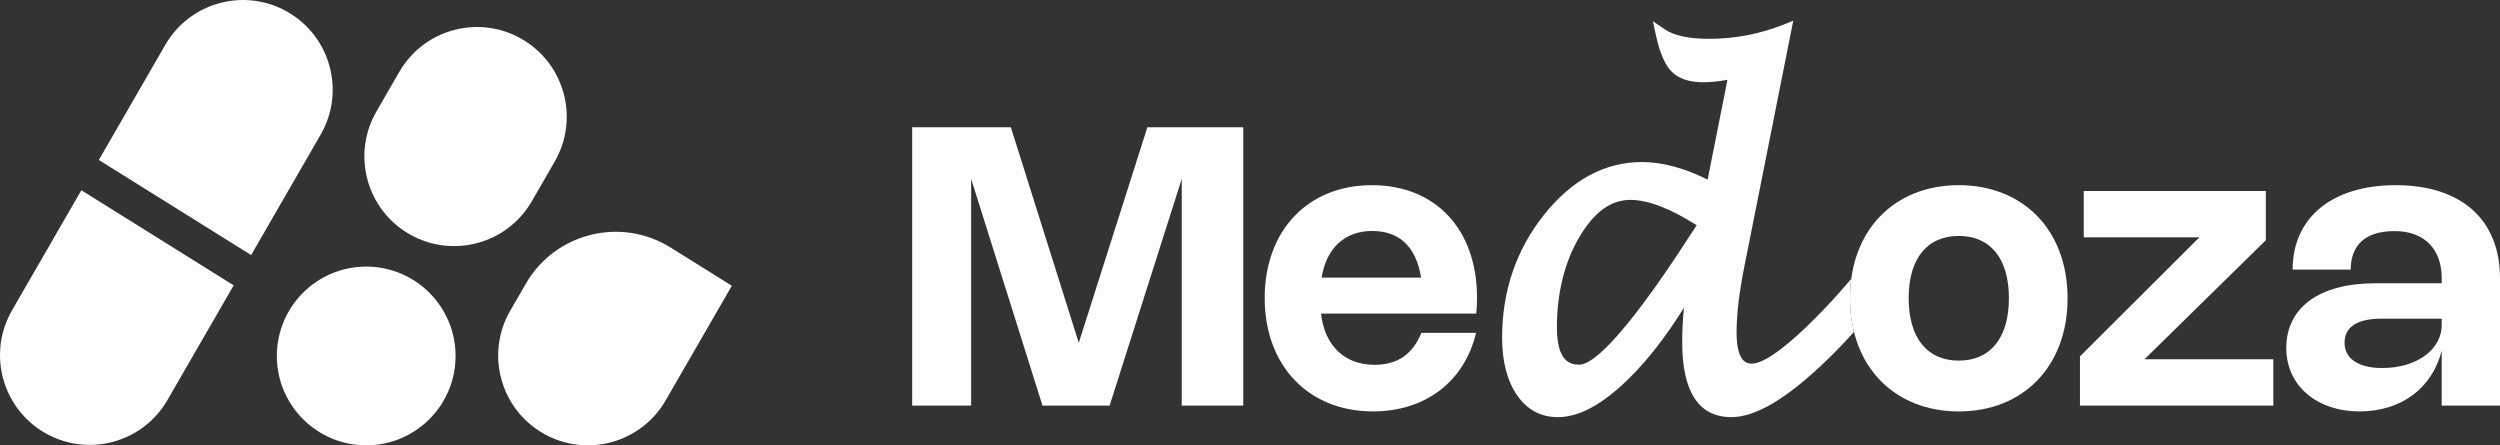 <?xml version="1.0" encoding="UTF-8"?><svg xmlns="http://www.w3.org/2000/svg" viewBox="0 0 1310.06 233.36"><rect x="0" y="0" width="1310.06" height="233.36" fill="#333333" stroke="none"/><defs><style>.d{fill:#fdfdfd;}</style></defs><g id="a"/><g id="b"><g id="c"><g><g><path class="d" d="M6.31,162.61c-12.98,22.49-5.28,51.24,17.21,64.23h0c22.49,12.98,51.24,5.28,64.23-17.21l34.7-60.1L42.63,99.69,6.31,162.61Z"/><path class="d" d="M197.25,58.43c-12.98,22.49-5.28,51.24,17.21,64.23h0c22.49,12.98,51.24,5.28,64.23-17.21l11.99-20.76c12.67-21.94,5.67-49.97-15.82-63.39h0c-22.57-14.09-52.32-6.67-65.62,16.37l-11.99,20.76Z"/><path class="d" d="M267.36,162.83c-12.98,22.49-5.28,51.24,17.21,64.23h0c22.49,12.98,51.24,5.28,64.23-17.21l34.7-60.1-32.06-20.02c-26.1-16.3-60.52-7.71-75.9,18.94l-8.18,14.16Z"/><path class="d" d="M150.84,6.31h0c-22.49-12.98-51.24-5.28-64.23,17.21l-34.82,60.31,79.81,49.83,36.44-63.12c12.98-22.49,5.28-51.24-17.21-64.23Z"/><circle class="d" cx="191.9" cy="186.53" r="46.83"/></g><path class="d" d="M651.49,66.68V212.53h-32.23V93.76l-37.79,118.77h-35.19l-37.38-118.82v118.82h-30.9V66.68h51.71l35.59,112.95,35.95-112.95h50.23Z"/><path class="d" d="M773.49,174.44c-6.12,25.6-26.62,41.15-53.95,41.15-33.91,0-56.81-23.97-56.81-59.41s22.64-59.15,56.2-59.15,55.07,23.36,55.07,59c0,2.7-.1,5.46-.41,8.31h-81.34c1.94,16.83,12.24,26.82,28.15,26.82,11.93,0,19.94-5.61,24.43-16.73h28.66Zm-28.81-28.97c-2.55-16.06-11.27-24.43-25.6-24.43s-24.02,8.87-26.52,24.43h52.12Z"/><path class="d" d="M1026.45,97.03c33.61,0,57.01,23.41,57.01,59.26s-23.41,59.31-57.01,59.31-57.01-23.46-57.01-59.31,23.41-59.26,57.01-59.26Zm0,91.94c16.57,0,26.26-11.88,26.26-32.69s-9.69-32.64-26.26-32.64-26.26,11.83-26.26,32.64,9.74,32.69,26.26,32.69Z"/><path class="d" d="M1123.76,188.26h67.52v24.27h-101.33v-25.8l62.57-62.37h-60.58v-24.27h95.41v25.8l-63.59,62.37Z"/><path class="d" d="M1255.44,97.03c34.32,0,54.62,18.05,54.62,48.8v66.7h-30.55v-28.76c-5.05,19.68-21.16,31.82-43.14,31.82s-38.3-13.26-38.3-33.2c0-21.32,17.39-33.96,46.71-33.96h34.73v-2.6c0-15.45-9.13-24.73-24.78-24.73s-22.9,7.75-22.9,20.19h-30.44c0-27.23,20.65-44.26,54.05-44.26Zm-7.5,69.96c-12.65,0-19.33,4.33-19.33,12.6s7.14,13.26,19.79,13.26c17.9,0,31.11-9.59,31.11-22.54v-3.31h-31.57Z"/><path class="d" d="M969.44,156.28c0-3.51,.22-6.91,.67-10.17l-2.8,3.26c-4.83,5.63-10.03,11.27-15.47,16.75-20.05,20.18-29.45,24.42-33.81,24.42-1.98,0-8.02,0-8.02-16.35,0-9.41,1.38-21.06,4.1-34.62l25.6-128.7-5.12,2.03c-12.48,4.94-25.62,7.44-39.05,7.44-10.52,0-18.31-1.68-23.17-4.99l-6.22-4.24,1.6,7.36c2.01,9.24,4.7,15.47,8.21,19.04,3.65,3.71,9.25,5.59,16.65,5.59,3.54,0,7.77-.42,12.61-1.26l-10.38,52.26c-12.24-6.1-23.8-9.19-34.4-9.19-19.55,0-36.88,9.37-51.51,27.86-14.46,18.26-21.79,39.83-21.79,64.12,0,12.33,2.55,22.38,7.59,29.86,5.3,7.86,12.57,11.84,21.61,11.84,10.96,0,22.85-6.33,36.34-19.35,10.23-9.87,20.2-22.6,29.74-37.98-.61,6.19-.91,12.17-.91,17.88,0,26.18,8.66,39.45,25.73,39.45,12.84,0,29.18-9.73,49.94-29.75,5.03-4.85,9.84-9.87,14.35-14.92-1.37-5.46-2.09-11.36-2.09-17.64Zm-82.85-34.44c-38.76,60.26-53.53,69.26-58.88,69.26s-11.85-2.04-11.85-19.72,4-34.15,11.9-47.4c7.7-12.94,16.4-19.23,26.61-19.23,9.16,0,20.84,4.46,34.74,13.28-1.3,1.94-2.12,3.2-2.52,3.81Z"/></g></g></g></svg>